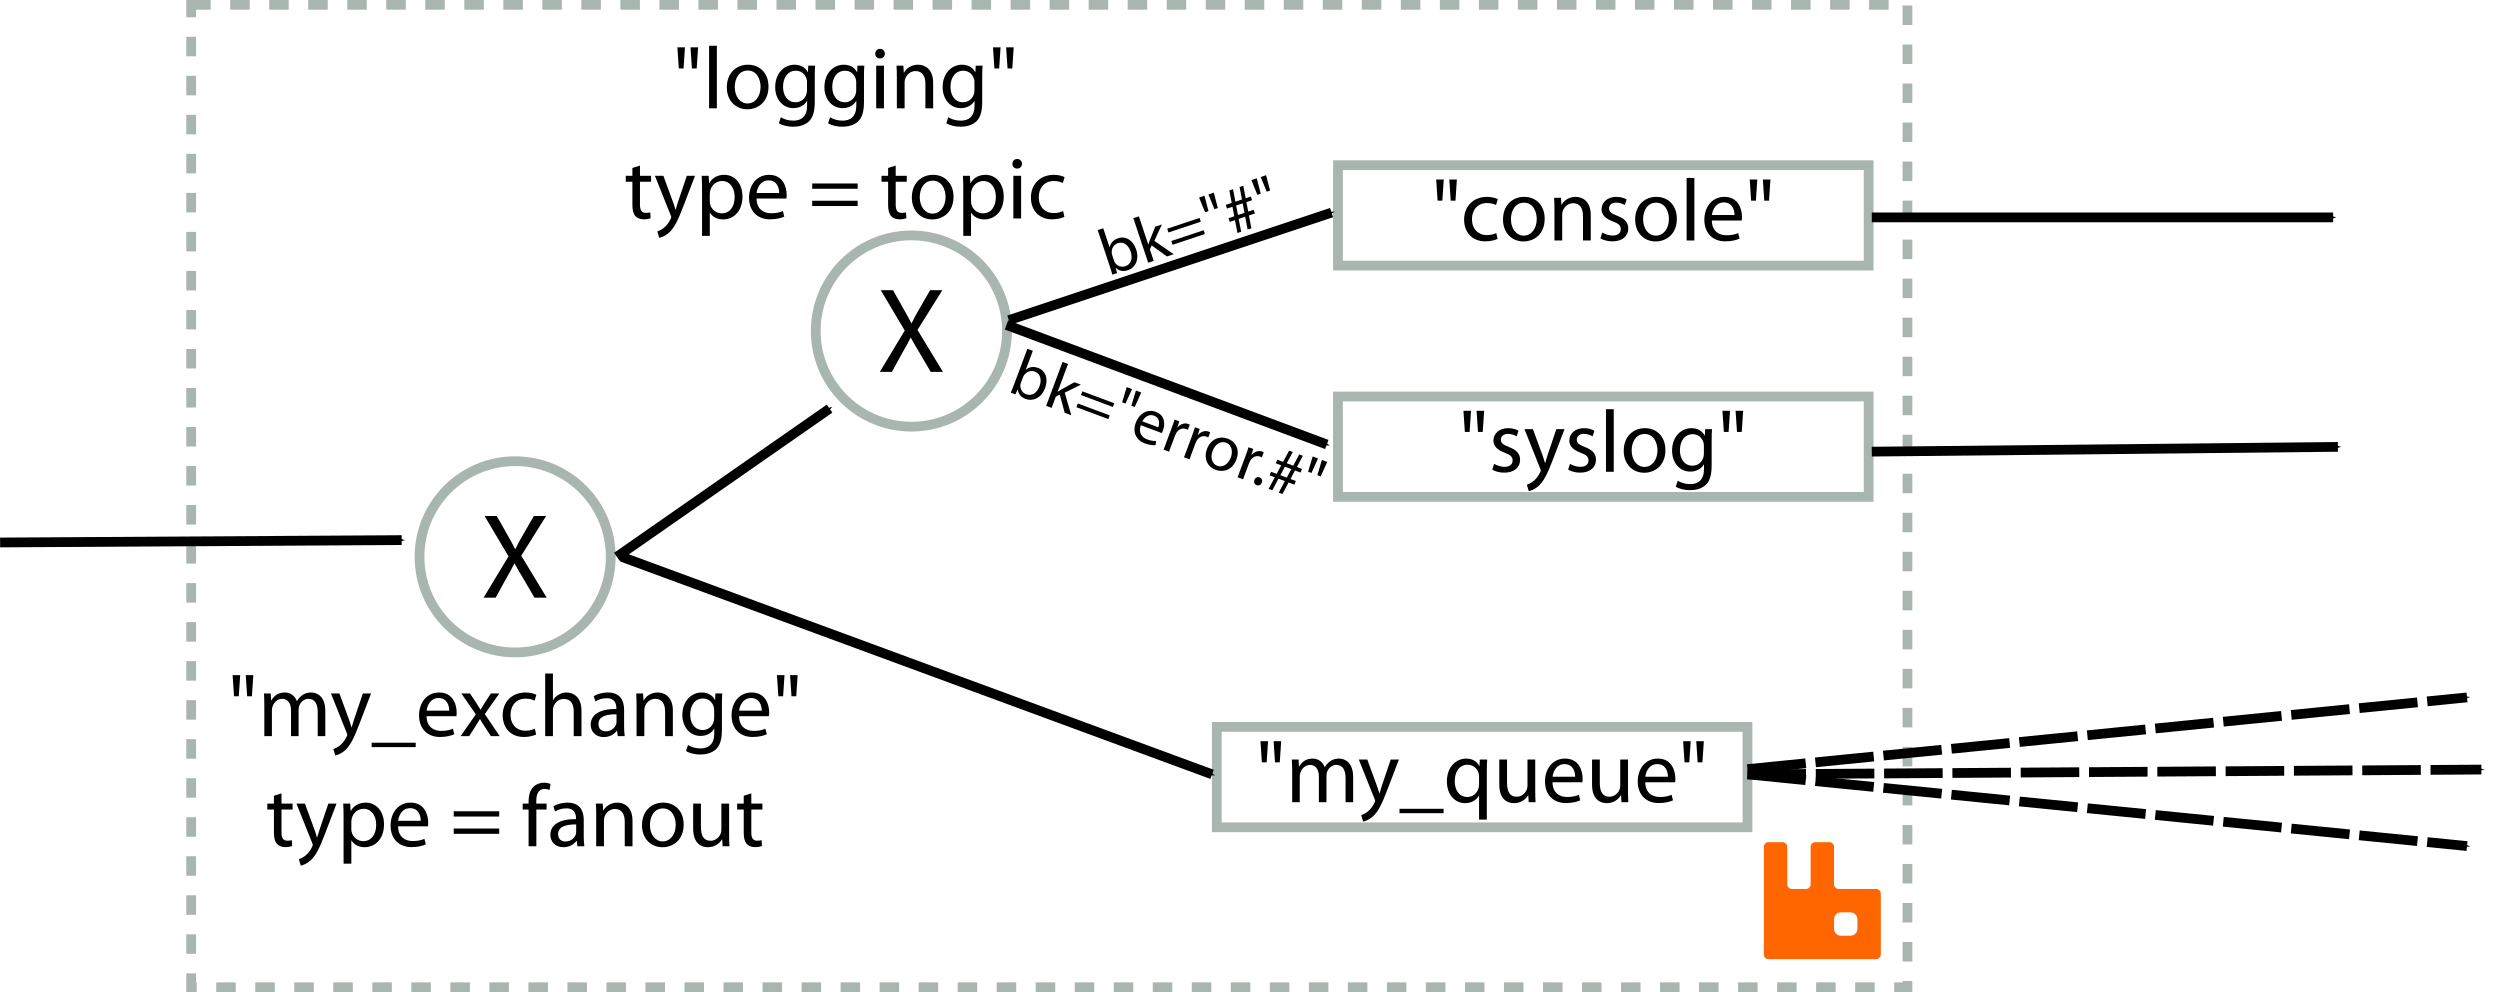 <svg xmlns="http://www.w3.org/2000/svg" xmlns:svg="http://www.w3.org/2000/svg" id="svg2" width="453.975" height="180.156" version="1.1"><defs id="defs4"><marker id="Arrow1Mend" orient="auto" refX="0" refY="0" style="overflow:visible"><path id="path3898" d="M 0,0 5,-5 -12.5,0 5,5 0,0 z" style="fill-rule:evenodd;stroke:#000;stroke-width:1pt;marker-start:none" transform="matrix(-0.4,0,0,-0.4,-4,0)"/></marker><clipPath id="clipPath2907" clipPathUnits="userSpaceOnUse"><rect style="fill:none;stroke:#000;stroke-width:.283;stroke-linecap:butt;stroke-miterlimit:4;stroke-opacity:1;stroke-dasharray:none" id="rect2909" width="52.089" height="53.825" x="-7.244" y="-46.216" transform="scale(1,-1)"/></clipPath><clipPath id="clipPath2913" clipPathUnits="userSpaceOnUse"><rect style="fill:none;stroke:#000;stroke-width:.283;stroke-linecap:butt;stroke-miterlimit:4;stroke-opacity:1;stroke-dasharray:none" id="rect2915" width="43.06" height="48.616" x="-2.383" y="-43.438" transform="scale(1,-1)"/></clipPath><clipPath id="clipPath4264" clipPathUnits="userSpaceOnUse"><rect style="fill:none;stroke:#a9b5af;stroke-width:1.417;stroke-linecap:butt;stroke-miterlimit:4;stroke-opacity:1;stroke-dasharray:2.835,2.835;stroke-dashoffset:0" id="rect4266" width="51.047" height="57.645" x="-10.023" y="-44.827" transform="scale(1,-1)"/></clipPath><marker id="Arrow1Mend-8" orient="auto" refX="0" refY="0" style="overflow:visible"><path id="path3898-0" d="M 0,0 5,-5 -12.5,0 5,5 0,0 z" style="fill-rule:evenodd;stroke:#000;stroke-width:1pt;marker-start:none" transform="matrix(-0.4,0,0,-0.4,-4,0)"/></marker></defs><g id="layer1" transform="translate(-56.844,-37.094)"><g id="g5661"><g id="g5359" transform="translate(-38,0)"><g id="g5327"><path style="fill:none;stroke:#a9b5af;stroke-width:1.772;stroke-linecap:butt;stroke-miterlimit:4;stroke-opacity:1;stroke-dashoffset:0" id="path3093" d="m 205.75,138.207 c 0,9.589 -7.774,17.363 -17.363,17.363 -9.589,0 -17.363,-7.774 -17.363,-17.363 0,-9.589 7.774,-17.363 17.363,-17.363 9.589,0 17.363,7.774 17.363,17.363 z"/><g style="font-size:22px;font-style:normal;font-weight:400;line-height:125%;letter-spacing:0;word-spacing:0;fill:#000;fill-opacity:1;stroke:none;font-family:Myriad Pro;-inkscape-font-specification:Myriad Pro" id="text3869"><path id="path5722" d="m 194.118,145.621 -4.62,-7.612 4.51,-7.216 -2.222,0 -2.002,3.476 c -0.55,0.946 -0.924,1.628 -1.342,2.508 l -0.066,0 c -0.396,-0.792 -0.814,-1.54 -1.364,-2.508 l -1.958,-3.476 -2.222,0 4.356,7.326 -4.532,7.502 2.2,0 1.782,-3.256 c 0.748,-1.298 1.188,-2.09 1.606,-2.948 l 0.044,0 c 0.462,0.858 0.924,1.672 1.694,2.926 l 1.914,3.278 2.222,0"/></g></g><g style="font-size:16px;font-style:normal;font-weight:400;text-align:center;line-height:125%;letter-spacing:0;word-spacing:0;text-anchor:middle;fill:#000;fill-opacity:1;stroke:none;font-family:Myriad Pro;-inkscape-font-specification:Myriad Pro" id="text3873"><path id="path5725" d="m 137.085,159.691 0.256,3.84 0.864,0 0.256,-3.84 -1.376,0 m 2.384,0 0.256,3.84 0.864,0 0.256,-3.84 -1.376,0"/><path id="path5727" d="m 142.843,170.763 1.376,0 0,-4.672 c 0,-0.24 0.032,-0.48 0.112,-0.688 0.224,-0.704 0.88,-1.408 1.744,-1.408 1.072,0 1.616,0.88 1.616,2.112 l 0,4.656 1.376,0 0,-4.8 c 0,-0.24 0.048,-0.496 0.112,-0.704 0.256,-0.672 0.864,-1.264 1.68,-1.264 1.12,0 1.68,0.88 1.68,2.384 l 0,4.384 1.376,0 0,-4.56 c 0,-2.688 -1.52,-3.36 -2.56,-3.36 -0.736,0 -1.232,0.192 -1.696,0.544 -0.32,0.24 -0.64,0.56 -0.88,1.008 l -0.032,0 c -0.336,-0.912 -1.136,-1.552 -2.176,-1.552 -1.296,0 -2.016,0.688 -2.448,1.424 l -0.048,0 -0.064,-1.248 -1.232,0 c 0.032,0.64 0.064,1.28 0.064,2.096 l 0,5.648"/><path id="path5729" d="m 154.944,163.019 2.848,7.136 c 0.08,0.176 0.112,0.288 0.112,0.368 0,0.08 -0.048,0.192 -0.112,0.336 -0.336,0.72 -0.8,1.264 -1.184,1.568 -0.416,0.352 -0.88,0.576 -1.232,0.688 l 0.352,1.168 c 0.352,-0.064 1.024,-0.304 1.728,-0.896 0.96,-0.848 1.648,-2.192 2.656,-4.848 l 2.112,-5.52 -1.488,0 -1.536,4.544 c -0.192,0.56 -0.352,1.152 -0.496,1.616 l -0.032,0 c -0.128,-0.464 -0.32,-1.072 -0.512,-1.584 l -1.68,-4.576 -1.536,0"/><path id="path5731" d="m 162.332,171.963 0,0.8 8,0 0,-0.8 -8,0"/><path id="path5733" d="m 177.724,167.147 c 0.032,-0.16 0.048,-0.368 0.048,-0.656 0,-1.424 -0.656,-3.648 -3.184,-3.648 -2.256,0 -3.648,1.84 -3.648,4.176 0,2.32 1.44,3.904 3.808,3.904 1.232,0 2.096,-0.272 2.592,-0.496 l -0.256,-1.008 c -0.512,0.224 -1.136,0.4 -2.144,0.4 -1.408,0 -2.608,-0.784 -2.64,-2.672 l 5.424,0 m -5.408,-1.008 c 0.112,-0.976 0.72,-2.288 2.16,-2.288 1.568,0 1.952,1.392 1.936,2.288 l -4.096,0"/><path id="path5735" d="m 178.619,163.019 2.624,3.792 -2.752,3.952 1.552,0 1.12,-1.744 c 0.288,-0.464 0.56,-0.88 0.816,-1.344 l 0.032,0 c 0.272,0.464 0.528,0.896 0.832,1.344 l 1.136,1.744 1.6,0 -2.704,-4 2.64,-3.744 -1.536,0 -1.072,1.648 c -0.272,0.416 -0.528,0.816 -0.784,1.28 l -0.048,0 c -0.256,-0.448 -0.496,-0.832 -0.784,-1.264 l -1.104,-1.664 -1.568,0"/><path id="path5737" d="m 191.967,169.419 c -0.4,0.176 -0.928,0.368 -1.728,0.368 -1.536,0 -2.688,-1.104 -2.688,-2.896 0,-1.6 0.96,-2.928 2.736,-2.928 0.768,0 1.296,0.192 1.632,0.368 l 0.32,-1.072 c -0.384,-0.208 -1.12,-0.416 -1.952,-0.416 -2.528,0 -4.16,1.744 -4.16,4.128 0,2.368 1.52,3.952 3.856,3.952 1.04,0 1.856,-0.272 2.224,-0.448 l -0.24,-1.056"/><path id="path5739" d="m 193.843,170.763 1.408,0 0,-4.672 c 0,-0.272 0.016,-0.48 0.096,-0.672 0.272,-0.768 0.976,-1.408 1.888,-1.408 1.328,0 1.792,1.04 1.792,2.288 l 0,4.464 1.408,0 0,-4.608 c 0,-2.672 -1.664,-3.312 -2.704,-3.312 -0.528,0 -1.024,0.144 -1.44,0.4 -0.432,0.224 -0.784,0.592 -1.008,0.992 l -0.032,0 0,-4.832 -1.408,0 0,11.36"/><path id="path5741" d="m 208.174,166.011 c 0,-1.552 -0.576,-3.168 -2.96,-3.168 -0.976,0 -1.92,0.272 -2.56,0.672 l 0.32,0.944 c 0.544,-0.368 1.296,-0.576 2.032,-0.576 1.584,-0.016 1.76,1.152 1.76,1.792 l 0,0.16 c -2.992,-0.016 -4.656,1.008 -4.656,2.88 0,1.12 0.8,2.224 2.368,2.224 1.104,0 1.952,-0.544 2.368,-1.152 l 0.048,0 0.128,0.976 1.264,0 c -0.08,-0.528 -0.112,-1.184 -0.112,-1.856 l 0,-2.896 m -1.376,2.144 c 0,0.144 -0.016,0.304 -0.064,0.448 -0.224,0.656 -0.88,1.296 -1.904,1.296 -0.704,0 -1.312,-0.416 -1.312,-1.344 0,-1.504 1.744,-1.776 3.28,-1.744 l 0,1.344"/><path id="path5743" d="m 210.437,170.763 1.408,0 0,-4.672 c 0,-0.224 0.032,-0.48 0.096,-0.656 0.256,-0.784 0.976,-1.44 1.888,-1.44 1.328,0 1.792,1.056 1.792,2.304 l 0,4.464 1.408,0 0,-4.624 c 0,-2.656 -1.664,-3.296 -2.736,-3.296 -1.28,0 -2.176,0.72 -2.56,1.44 l -0.032,0 -0.08,-1.264 -1.248,0 c 0.048,0.64 0.064,1.28 0.064,2.096 l 0,5.648"/><path id="path5745" d="m 225.936,165.131 c 0,-0.928 0.016,-1.568 0.064,-2.112 l -1.248,0 -0.048,1.168 -0.032,0 c -0.352,-0.656 -1.072,-1.344 -2.416,-1.344 -1.792,0 -3.504,1.472 -3.504,4.096 0,2.16 1.376,3.792 3.296,3.792 1.2,0 2.048,-0.576 2.464,-1.296 l 0.032,0 0,0.848 c 0,1.968 -1.056,2.72 -2.496,2.72 -0.96,0 -1.76,-0.288 -2.272,-0.624 l -0.352,1.088 c 0.624,0.416 1.648,0.64 2.576,0.64 0.976,0 2.064,-0.24 2.832,-0.928 0.736,-0.688 1.104,-1.76 1.104,-3.552 l 0,-4.496 m -1.408,2.32 c 0,0.256 -0.032,0.528 -0.112,0.752 -0.288,0.912 -1.072,1.456 -1.952,1.456 -1.504,0 -2.288,-1.28 -2.288,-2.784 0,-1.808 0.96,-2.944 2.304,-2.944 1.04,0 1.712,0.672 1.968,1.504 0.064,0.192 0.08,0.4 0.08,0.624 l 0,1.392"/><path id="path5747" d="m 234.474,167.147 c 0.032,-0.16 0.048,-0.368 0.048,-0.656 0,-1.424 -0.656,-3.648 -3.184,-3.648 -2.256,0 -3.648,1.84 -3.648,4.176 0,2.32 1.44,3.904 3.808,3.904 1.232,0 2.096,-0.272 2.592,-0.496 l -0.256,-1.008 c -0.512,0.224 -1.136,0.4 -2.144,0.4 -1.408,0 -2.608,-0.784 -2.64,-2.672 l 5.424,0 m -5.408,-1.008 c 0.112,-0.976 0.72,-2.288 2.16,-2.288 1.568,0 1.952,1.392 1.936,2.288 l -4.096,0"/><path id="path5749" d="m 235.929,159.691 0.256,3.84 0.864,0 0.256,-3.84 -1.376,0 m 2.384,0 0.256,3.84 0.864,0 0.256,-3.84 -1.376,0"/><path id="path5751" d="m 144.585,181.595 0,1.424 -1.2,0 0,1.072 1.2,0 0,4.208 c 0,0.912 0.16,1.6 0.544,2.032 0.336,0.368 0.864,0.592 1.52,0.592 0.544,0 0.976,-0.096 1.248,-0.192 l -0.064,-1.072 c -0.208,0.064 -0.432,0.096 -0.816,0.096 -0.784,0 -1.056,-0.544 -1.056,-1.504 l 0,-4.16 2.016,0 0,-1.072 -2.016,0 0,-1.856 -1.376,0.432"/><path id="path5753" d="m 148.679,183.019 2.848,7.136 c 0.08,0.176 0.112,0.288 0.112,0.368 0,0.08 -0.048,0.192 -0.112,0.336 -0.336,0.72 -0.8,1.264 -1.184,1.568 -0.416,0.352 -0.88,0.576 -1.232,0.688 l 0.352,1.168 c 0.352,-0.064 1.024,-0.304 1.728,-0.896 0.96,-0.848 1.648,-2.192 2.656,-4.848 l 2.112,-5.52 -1.488,0 -1.536,4.544 c -0.192,0.56 -0.352,1.152 -0.496,1.616 l -0.032,0 c -0.128,-0.464 -0.32,-1.072 -0.512,-1.584 l -1.68,-4.576 -1.536,0"/><path id="path5755" d="m 157.234,193.931 1.408,0 0,-4.208 0.032,0 c 0.464,0.768 1.344,1.216 2.384,1.216 1.808,0 3.52,-1.376 3.52,-4.16 0,-2.352 -1.408,-3.936 -3.296,-3.936 -1.248,0 -2.176,0.544 -2.736,1.504 l -0.032,0 -0.08,-1.328 -1.264,0 c 0.048,0.736 0.064,1.536 0.064,2.528 l 0,8.384 m 1.408,-7.664 c 0,-0.176 0.048,-0.384 0.08,-0.56 0.272,-1.072 1.184,-1.744 2.144,-1.744 1.488,0 2.288,1.328 2.288,2.88 0,1.776 -0.864,2.992 -2.352,2.992 -0.992,0 -1.856,-0.672 -2.096,-1.648 -0.048,-0.176 -0.064,-0.384 -0.064,-0.576 l 0,-1.344"/><path id="path5757" d="m 172.552,187.147 c 0.032,-0.16 0.048,-0.368 0.048,-0.656 0,-1.424 -0.656,-3.648 -3.184,-3.648 -2.256,0 -3.648,1.84 -3.648,4.176 0,2.32 1.44,3.904 3.808,3.904 1.232,0 2.096,-0.272 2.592,-0.496 l -0.256,-1.008 c -0.512,0.224 -1.136,0.4 -2.144,0.4 -1.408,0 -2.608,-0.784 -2.64,-2.672 l 5.424,0 m -5.408,-1.008 c 0.112,-0.976 0.72,-2.288 2.16,-2.288 1.568,0 1.952,1.392 1.936,2.288 l -4.096,0"/><path id="path5759" d="m 185.493,185.371 0,-0.96 -8.256,0 0,0.96 8.256,0 m 0,3.136 0,-0.96 -8.256,0 0,0.96 8.256,0"/><path id="path5761" d="m 192.239,190.763 0,-6.672 1.856,0 0,-1.072 -1.872,0 0,-0.416 c 0,-1.184 0.32,-2.24 1.504,-2.24 0.416,0 0.688,0.08 0.912,0.176 l 0.176,-1.088 c -0.272,-0.112 -0.688,-0.224 -1.2,-0.224 -0.64,0 -1.344,0.208 -1.872,0.72 -0.656,0.624 -0.912,1.616 -0.912,2.704 l 0,0.368 -1.072,0 0,1.072 1.072,0 0,6.672 1.408,0"/><path id="path5763" d="m 200.846,186.011 c 0,-1.552 -0.576,-3.168 -2.96,-3.168 -0.976,0 -1.92,0.272 -2.56,0.672 l 0.32,0.944 c 0.544,-0.368 1.296,-0.576 2.032,-0.576 1.584,-0.016 1.76,1.152 1.76,1.792 l 0,0.16 c -2.992,-0.016 -4.656,1.008 -4.656,2.88 0,1.12 0.8,2.224 2.368,2.224 1.104,0 1.952,-0.544 2.368,-1.152 l 0.048,0 0.128,0.976 1.264,0 c -0.08,-0.528 -0.112,-1.184 -0.112,-1.856 l 0,-2.896 m -1.376,2.144 c 0,0.144 -0.016,0.304 -0.064,0.448 -0.224,0.656 -0.88,1.296 -1.904,1.296 -0.704,0 -1.312,-0.416 -1.312,-1.344 0,-1.504 1.744,-1.776 3.28,-1.744 l 0,1.344"/><path id="path5765" d="m 203.109,190.763 1.408,0 0,-4.672 c 0,-0.224 0.032,-0.48 0.096,-0.656 0.256,-0.784 0.976,-1.44 1.888,-1.44 1.328,0 1.792,1.056 1.792,2.304 l 0,4.464 1.408,0 0,-4.624 c 0,-2.656 -1.664,-3.296 -2.736,-3.296 -1.28,0 -2.176,0.72 -2.56,1.44 l -0.032,0 -0.08,-1.264 -1.248,0 c 0.048,0.64 0.064,1.28 0.064,2.096 l 0,5.648"/><path id="path5767" d="m 215.152,190.939 c 1.84,0 3.84,-1.248 3.84,-4.128 0,-2.352 -1.504,-3.968 -3.728,-3.968 -2.128,0 -3.84,1.52 -3.84,4.112 0,2.448 1.632,3.984 3.712,3.984 l 0.016,0 m 0.032,-1.056 c -1.36,0 -2.32,-1.28 -2.32,-2.976 0,-1.472 0.72,-3.008 2.368,-3.008 1.664,0 2.32,1.648 2.32,2.96 0,1.76 -1.008,3.024 -2.352,3.024 l -0.016,0"/><path id="path5769" d="m 227.245,183.019 -1.408,0 0,4.736 c 0,0.272 -0.048,0.528 -0.128,0.72 -0.256,0.64 -0.912,1.296 -1.856,1.296 -1.264,0 -1.728,-1.008 -1.728,-2.48 l 0,-4.272 -1.408,0 0,4.528 c 0,2.704 1.456,3.392 2.672,3.392 1.376,0 2.208,-0.816 2.56,-1.44 l 0.032,0 0.08,1.264 1.248,0 c -0.048,-0.608 -0.064,-1.312 -0.064,-2.128 l 0,-5.616"/><path id="path5771" d="m 229.898,181.595 0,1.424 -1.2,0 0,1.072 1.2,0 0,4.208 c 0,0.912 0.16,1.6 0.544,2.032 0.336,0.368 0.864,0.592 1.52,0.592 0.544,0 0.976,-0.096 1.248,-0.192 l -0.064,-1.072 c -0.208,0.064 -0.432,0.096 -0.816,0.096 -0.784,0 -1.056,-0.544 -1.056,-1.504 l 0,-4.16 2.016,0 0,-1.072 -2.016,0 0,-1.856 -1.376,0.432"/></g></g><g id="g5030"><path style="fill:none;stroke:#a9b5af;stroke-width:1.772;stroke-linecap:butt;stroke-miterlimit:4;stroke-opacity:1;stroke-dashoffset:0" id="rect3906" d="m 277.806,169.092 96.364,0 0,18.231 -96.364,0 z"/><g style="font-size:16px;font-style:normal;font-weight:400;line-height:125%;letter-spacing:0;word-spacing:0;fill:#000;fill-opacity:1;stroke:none;font-family:Myriad Pro;-inkscape-font-specification:Myriad Pro" id="text3914"><path id="path5775" d="m 285.733,171.691 0.256,3.84 0.864,0 0.256,-3.84 -1.376,0 m 2.384,0 0.256,3.84 0.864,0 0.256,-3.84 -1.376,0"/><path id="path5777" d="m 291.491,182.763 1.376,0 0,-4.672 c 0,-0.24 0.032,-0.48 0.112,-0.688 0.224,-0.704 0.88,-1.408 1.744,-1.408 1.072,0 1.616,0.88 1.616,2.112 l 0,4.656 1.376,0 0,-4.8 c 0,-0.24 0.048,-0.496 0.112,-0.704 0.256,-0.672 0.864,-1.264 1.68,-1.264 1.12,0 1.68,0.88 1.68,2.384 l 0,4.384 1.376,0 0,-4.56 c 0,-2.688 -1.52,-3.36 -2.56,-3.36 -0.736,0 -1.232,0.192 -1.696,0.544 -0.32,0.24 -0.64,0.56 -0.88,1.008 l -0.032,0 c -0.336,-0.912 -1.136,-1.552 -2.176,-1.552 -1.296,0 -2.016,0.688 -2.448,1.424 l -0.048,0 -0.064,-1.248 -1.232,0 c 0.032,0.64 0.064,1.28 0.064,2.096 l 0,5.648"/><path id="path5779" d="m 303.592,175.019 2.848,7.136 c 0.08,0.176 0.112,0.288 0.112,0.368 0,0.08 -0.048,0.192 -0.112,0.336 -0.336,0.72 -0.8,1.264 -1.184,1.568 -0.416,0.352 -0.88,0.576 -1.232,0.688 l 0.352,1.168 c 0.352,-0.064 1.024,-0.304 1.728,-0.896 0.96,-0.848 1.648,-2.192 2.656,-4.848 l 2.112,-5.52 -1.488,0 -1.536,4.544 c -0.192,0.56 -0.352,1.152 -0.496,1.616 l -0.032,0 c -0.128,-0.464 -0.32,-1.072 -0.512,-1.584 l -1.68,-4.576 -1.536,0"/><path id="path5781" d="m 310.979,183.963 0,0.8 8,0 0,-0.8 -8,0"/><path id="path5783" d="m 325.427,185.931 1.408,0 0,-8.784 c 0,-0.8 0.016,-1.488 0.064,-2.128 l -1.344,0 -0.048,1.168 -0.032,0 c -0.384,-0.752 -1.184,-1.344 -2.384,-1.344 -1.632,0 -3.504,1.28 -3.504,4.176 0,2.368 1.472,3.92 3.28,3.92 1.248,0 2.112,-0.608 2.528,-1.36 l 0.032,0 0,4.352 m 0,-6.32 c 0,0.208 -0.048,0.48 -0.112,0.672 -0.32,0.976 -1.104,1.536 -2.016,1.536 -1.552,0 -2.288,-1.328 -2.288,-2.88 0,-1.744 0.88,-2.976 2.336,-2.976 1.056,0 1.792,0.736 2.016,1.6 0.048,0.176 0.064,0.384 0.064,0.592 l 0,1.456"/><path id="path5785" d="m 335.627,175.019 -1.408,0 0,4.736 c 0,0.272 -0.048,0.528 -0.128,0.72 -0.256,0.64 -0.912,1.296 -1.856,1.296 -1.264,0 -1.728,-1.008 -1.728,-2.48 l 0,-4.272 -1.408,0 0,4.528 c 0,2.704 1.456,3.392 2.672,3.392 1.376,0 2.208,-0.816 2.56,-1.44 l 0.032,0 0.08,1.264 1.248,0 c -0.048,-0.608 -0.064,-1.312 -0.064,-2.128 l 0,-5.616"/><path id="path5787" d="m 344.184,179.147 c 0.032,-0.16 0.048,-0.368 0.048,-0.656 0,-1.424 -0.656,-3.648 -3.184,-3.648 -2.256,0 -3.648,1.84 -3.648,4.176 0,2.32 1.44,3.904 3.808,3.904 1.232,0 2.096,-0.272 2.592,-0.496 l -0.256,-1.008 c -0.512,0.224 -1.136,0.4 -2.144,0.4 -1.408,0 -2.608,-0.784 -2.64,-2.672 l 5.424,0 m -5.408,-1.008 c 0.112,-0.976 0.72,-2.288 2.16,-2.288 1.568,0 1.952,1.392 1.936,2.288 l -4.096,0"/><path id="path5789" d="m 352.471,175.019 -1.408,0 0,4.736 c 0,0.272 -0.048,0.528 -0.128,0.72 -0.256,0.64 -0.912,1.296 -1.856,1.296 -1.264,0 -1.728,-1.008 -1.728,-2.48 l 0,-4.272 -1.408,0 0,4.528 c 0,2.704 1.456,3.392 2.672,3.392 1.376,0 2.208,-0.816 2.56,-1.44 l 0.032,0 0.08,1.264 1.248,0 c -0.048,-0.608 -0.064,-1.312 -0.064,-2.128 l 0,-5.616"/><path id="path5791" d="m 361.028,179.147 c 0.032,-0.16 0.048,-0.368 0.048,-0.656 0,-1.424 -0.656,-3.648 -3.184,-3.648 -2.256,0 -3.648,1.84 -3.648,4.176 0,2.32 1.44,3.904 3.808,3.904 1.232,0 2.096,-0.272 2.592,-0.496 l -0.256,-1.008 c -0.512,0.224 -1.136,0.4 -2.144,0.4 -1.408,0 -2.608,-0.784 -2.64,-2.672 l 5.424,0 m -5.408,-1.008 c 0.112,-0.976 0.72,-2.288 2.16,-2.288 1.568,0 1.952,1.392 1.936,2.288 l -4.096,0"/><path id="path5793" d="m 362.483,171.691 0.256,3.84 0.864,0 0.256,-3.84 -1.376,0 m 2.384,0 0.256,3.84 0.864,0 0.256,-3.84 -1.376,0"/></g></g><path id="path3958" d="M 169.722,138.207 276.938,177.708" style="fill:none;stroke:#000;stroke-width:1.772;stroke-linecap:butt;stroke-linejoin:miter;stroke-miterlimit:4;stroke-opacity:1;stroke-dasharray:none;marker-end:url(#Arrow1Mend)"/><path style="fill:none;stroke:#a9b5af;stroke-width:1.772;stroke-linecap:butt;stroke-miterlimit:4;stroke-opacity:1;stroke-dasharray:3.543,3.543;stroke-dashoffset:0" id="rect4161" d="m 91.557,37.968 311.663,0 0,178.403 -311.663,0 z"/><g id="g4223" clip-path="url(#clipPath4264)" transform="matrix(0.531,0,0,-0.531,377.141,211.602)"><g id="g4225" transform="scale(0.1,0.1)"><path d="m 2268.52,410.359 c -18.72,0 -35.16,-3.007 -49.26,-9.031 -13.79,-5.969 -25.94,-14.18 -36.25,-24.488 -10.12,-10.078 -18.71,-21.871 -25.51,-35.512 -6.6,-13.387 -11.6,-27.769 -15.51,-42.957 -3.98,-15.199 -6.79,-30.859 -8.47,-46.762 -1.53,-16.019 -2.27,-31.25 -2.27,-46.25 0,-15 0.82,-30.468 2.5,-46.25 1.72,-15.629 4.34,-30.629 8.24,-45.507 4.03,-14.614 9.57,-28.563 16.25,-41.762 6.72,-12.891 15.16,-24.301 25.28,-33.98 10.27,-9.809 22.34,-17.309 36.25,-23.008 l 2.73,-1.024 2.5,-0.969 3.01,-0.738 2.73,-1.02 2.78,-0.742 2.96,-0.738 3.01,-0.512 3.01,-0.508 3.01,-0.512 3.24,-0.512 3.01,-0.457 3.24,-0.281 3.24,-0.23 3.24,0 3.52,-0.281 166.76,0 0,33.012 -86.76,-5.969 -1.25,1.25 c 5.51,1.48 10.51,4.488 15,8.98 4.69,4.688 8.95,10.16 12.73,16.758 3.72,6.601 7.04,13.789 10,21.48 3.01,7.699 5.43,15.281 7.5,22.781 2.23,7.688 4.22,14.801 5.51,21.481 1.53,6.796 2.54,12.578 3.24,17.269 1.92,10.391 3.21,20.93 4.03,31.25 0.9,10.5 1.48,21.129 1.48,31.75 0,14.891 -0.74,30.039 -2.22,45.75 -1.53,15.891 -4.22,31.481 -8.01,46.481 -3.71,15.187 -8.91,29.41 -15.51,43.007 -6.29,13.403 -14.65,25.391 -24.77,35.512 -9.88,10.27 -21.83,18.43 -35.74,24.25 -13.9,5.981 -29.88,8.988 -48.47,8.988 z m -2.04,-33.007 c 14.42,0 27.04,-2.93 37.5,-8.75 10.71,-5.704 19.61,-13.243 27,-22.731 7.3,-9.422 13,-20.359 17.5,-32.781 4.53,-12.192 8.12,-24.649 10.5,-37.731 2.43,-13.211 3.95,-26.371 4.77,-39.257 l 0.23,-2.274 0,-2.5 0.28,-2.219 0.23,-2.5 0,-4.488 0.24,-2.269 0,-2.274 0.27,-4.488 0,-4.262 0.23,-4.207 0,-4.031 c 0,-11.289 -0.54,-23.078 -1.25,-35.512 -0.78,-12.18 -2.34,-24.488 -4.72,-36.476 -2.5,-11.801 -5.78,-23.09 -10.28,-33.981 -4.29,-10.902 -10.19,-20.242 -17.5,-28.52 -7.38,-8.012 -16.28,-14.613 -26.99,-19.492 -10.39,-4.809 -23.2,-7.27 -38.01,-7.27 -14.29,0 -26.68,2.461 -36.99,7.738 -10.31,5.312 -18.94,12.461 -26.25,21.25 -7.19,8.82 -13.01,18.75 -17.5,30.273 -4.22,11.597 -7.65,23.707 -10.27,35.976 -2.5,12.422 -4.34,24.883 -5.24,37.262 -0.78,12.5 -1.25,24.101 -1.25,35 0,10.898 0.47,22.66 1.25,35.238 0.9,12.5 2.54,25.152 4.77,37.774 2.5,12.687 5.94,24.878 10.23,36.476 4.5,11.801 10.16,22.152 17.27,31.25 7.3,8.91 16.21,16.102 26.48,21.531 10.51,5.391 23.01,8.243 37.5,8.243 z" style="fill:#a9b5af;fill-opacity:1;fill-rule:nonzero;stroke:none" id="path4227"/><path d="m 2049.77,372 -117,-365.59 -36.29,0 L 1778.98,372 l -1.21,0 0,-365.59 -31.79,0 0,397.379 57.11,0 111.09,-347.891 1.21,0 111.29,347.891 55.7,0 0,-397.379 -31.48,0 0,365.59 -1.13,0 z" style="fill:#a9b5af;fill-opacity:1;fill-rule:nonzero;stroke:none" id="path4229"/><path d="m 1203.01,403.828 0,-285.226 c 0,-15.391 1.6,-30.352 5,-44.774 3.4,-14.289 8.75,-26.867 16.25,-37.957 7.69,-10.832 17.65,-19.5 29.72,-26.02 12.23,-6.602 27.11,-9.773 44.54,-9.773 13.39,0 25.23,1.723 35.74,5.512 10.51,3.711 19.53,9.031 27.22,15.512 7.93,6.797 14.61,14.449 20,23.238 5.51,8.988 9.89,18.711 13.29,29.031 3.47,10.457 6.09,21.32 7.5,32.731 l 0.74,4.488 0.23,4.262 0.51,4.257 0.23,4.262 0.28,4.207 0.23,4.543 0,8.469 c 0,9.922 -0.58,20.39 -1.99,31.531 -1.09,11.168 -3.01,22.301 -6.02,32.957 -2.89,10.82 -6.6,21.063 -11.48,30.793 -4.69,9.879 -10.66,18.75 -17.77,26.25 -7,7.688 -15.12,13.59 -24.73,17.957 -9.49,4.543 -20.62,6.762 -33.01,6.762 -19.1,0 -35.19,-5.078 -48.51,-15.512 -13.28,-10.269 -22.7,-24.367 -27.97,-42.457 l -1.02,0 0,175 -28.98,0 0,-0.043 z M 1306.25,259.34 c 8.59,0 16.13,-2.149 22.73,-6.25 6.53,-3.981 12.07,-9.262 16.76,-15.738 4.92,-6.602 8.75,-14.102 11.76,-22.5 3.2,-8.524 5.82,-17.114 7.5,-26.024 1.91,-8.59 3.2,-16.988 3.98,-25.457 l 0,-3.012 0.28,-1.488 0.23,-1.519 0,-4.262 0.28,-1.481 0,-2.738 0.23,-1.25 0,-6.519 c 0,-7.704 -0.59,-15.903 -1.48,-24.493 -0.71,-8.519 -1.92,-16.757 -4.03,-25.238 -2.11,-8.199 -4.88,-16.172 -8.47,-23.75 -3.52,-7.731 -7.97,-14.762 -13.29,-20.781 -5.19,-5.781 -11.44,-10.391 -18.75,-13.98 -7.26,-3.32 -15.86,-5 -25.46,-5 -9.3,0 -17.62,1.68 -24.5,5 -6.83,3.402 -12.61,7.891 -17.5,13.512 -4.61,5.707 -8.55,11.957 -11.75,19.219 -3.01,7.5 -5.36,15.43 -7.27,23.52 -1.6,8.012 -2.81,16.129 -3.48,24.262 -0.62,8.199 -1.01,15.93 -1.01,23.238 0,7.11 0.51,15.192 1.48,23.981 1.02,8.832 2.81,17.66 5,26.762 2.5,9.097 5.47,18.046 9.26,26.757 3.71,8.59 8.24,16.129 13.75,22.731 5.39,6.719 11.91,12.07 19.02,16.25 7.27,4.101 15.55,6.25 24.73,6.25 z" style="fill:#f60;fill-opacity:1;fill-rule:nonzero;stroke:none" id="path4231"/><path d="m 468.012,403.828 0,-397.5 34.488,0 0,179.774 47.73,0 c 15.239,0 27.661,-1.911 37.04,-6.024 9.57,-3.976 17.109,-9.719 22.73,-17.219 5.82,-7.5 10.309,-16.531 13.52,-27.031 3.359,-10.469 6.441,-22.269 9.25,-35.469 l 20.242,-94.031 34.488,0 L 665,113.602 c -2.27,11.476 -4.57,21.839 -7.23,31.25 -2.418,9.488 -6.008,17.929 -10.5,25.226 -4.5,7.5 -10.551,13.832 -18.25,19.031 -7.692,5.27 -17.692,9.493 -30.27,12.5 l 0,0.969 c 4.141,1.024 8.09,2.113 11.988,3.012 3.992,1.211 8.133,2.539 12.274,4.262 9.918,3.91 18.316,8.937 25.269,15.226 7.11,6.332 13.008,13.363 17.5,21.25 4.489,7.934 7.66,16.371 9.731,25.75 2.258,9.332 3.238,19.531 3.238,30 0,19.531 -3.281,35.621 -10.23,48.512 -6.961,13.199 -16.372,23.711 -28.008,31.488 -11.602,7.934 -25.121,13.391 -40.512,16.524 -15.352,3.398 -31.41,5.226 -48.48,5.226 l -83.508,0 z m 34.488,-31.707 45.512,0 c 12.027,0 23.828,-0.832 35.226,-2.5 11.641,-1.723 22.032,-5.281 31.024,-10.281 9.019,-5.078 16.047,-12.031 21.476,-21.25 l 1.024,-1.988 0.968,-1.762 1.02,-1.762 0.738,-1.988 0.742,-1.988 0.79,-1.993 0.46,-2.269 0.79,-2.219 0.46,-2.269 0.282,-2.274 0.508,-2.5 0.23,-2.5 0.23,-2.5 0.282,-2.726 0,-5.231 c 0,-16.531 -3.133,-30.359 -9.492,-41.25 -6.18,-10.633 -14.461,-19.109 -24.77,-25.512 -10.309,-6.289 -22.191,-10.82 -35.512,-13.519 -13.316,-2.578 -26.867,-3.981 -40.738,-3.981 l -31.25,0 0,154.262 z" style="fill:#f60;fill-opacity:1;fill-rule:nonzero;stroke:none" id="path4233"/><path d="m 823.012,286.84 c -11.102,0 -22.231,-1.442 -33.524,-4.262 -11.25,-2.566 -21.25,-6.789 -30.226,-12.5 -8.992,-5.656 -16.453,-13.277 -22.274,-22.5 -5.617,-8.976 -8.508,-19.719 -8.508,-32.726 l 35.27,0 c 3.199,16.089 9.301,27.539 18.52,34.257 9.179,6.789 21.992,10.231 38.468,10.231 10.711,0 19.653,-1.399 26.762,-3.981 7.109,-2.621 12.93,-6.289 17.27,-11.019 4.492,-4.488 7.73,-9.84 9.718,-16.25 2.313,-6.168 3.793,-12.93 4.492,-20.231 1.02,-7.23 1.489,-14.73 1.25,-22.5 l 0,-24.031 c -10,-0.066 -20.89,-0.539 -32.5,-1.25 -11.359,-0.777 -22.89,-2.258 -34.492,-4.488 -11.398,-2.11 -22.648,-5.078 -33.468,-8.981 -10.75,-3.828 -20.239,-8.91 -28.52,-15.507 -8.238,-6.411 -14.922,-14.411 -20,-24.024 -4.879,-9.379 -7.27,-20.547 -7.27,-33.707 0,-10.711 1.532,-20.512 4.54,-29.543 3.199,-8.976 7.652,-16.75 13.468,-23.238 5.981,-6.398 13.403,-11.48 21.992,-15 8.829,-3.789 18.68,-5.512 29.77,-5.512 17.969,0 34.219,3.832 48.52,11.531 14.371,7.691 26.64,18.789 36.71,33.469 l 1.25,0 0,-38.75 28.52,0 0,187.274 c 0,15.187 -1.172,28.668 -3.75,40.269 -2.621,11.68 -7.422,21.328 -14.02,29.219 -6.289,7.808 -15,13.871 -25.98,17.781 -11.09,3.899 -25.199,5.969 -41.988,5.969 z m 24.718,-153.012 32.5,0 c 0,-10.969 -0.699,-21.637 -1.992,-31.707 -1.289,-9.93 -4.957,-19.769 -10.738,-29.262 -3.398,-5.82 -7.66,-11.059 -12.73,-15.738 -4.809,-4.731 -10.282,-8.723 -16.25,-12 -6.02,-3.512 -12.231,-6.211 -19.032,-8 -6.476,-1.723 -13.238,-2.5 -20,-2.5 -5.468,0 -10.66,0.777 -15.738,2.5 -4.84,1.789 -9.262,4.367 -13.012,7.5 -3.75,3.199 -6.758,7.301 -8.976,11.988 -2.071,4.68 -3.012,9.652 -3.012,15.23 0,12.23 2.969,22.461 8.98,30.281 6.02,8.078 13.52,14.289 22.5,18.981 9.18,4.609 19.219,8.117 30,10 l 2,0.269 2.032,0.238 1.988,0.512 1.988,0 1.992,0.5 2,0 2.032,0.238 1.988,0.231 1.988,0.281 1.762,0 1.988,0.231 3.75,0 1.992,0.269 0,-0.043 z" style="fill:#f60;fill-opacity:1;fill-rule:nonzero;stroke:none" id="path4235"/><path d="m 956.48,403.828 0,-285.226 c 0,-15.391 1.61,-30.352 5,-44.774 3.399,-14.289 9.032,-26.867 16.532,-37.957 7.687,-10.832 17.539,-19.5 29.718,-26.02 12.23,-6.602 26.88,-9.773 44.26,-9.773 13.4,0 25.39,1.723 36.02,5.512 10.51,3.711 19.53,9.031 27.22,15.512 7.82,6.797 14.38,14.449 19.77,23.238 5.39,8.988 9.96,18.711 13.24,29.031 3.6,10.457 6.25,21.32 7.78,32.731 l 0.46,4.488 0.51,4.262 0.28,4.257 0.23,4.262 0.23,4.207 0.28,4.543 0,4.207 0.23,4.262 c 0,9.922 -0.7,20.39 -1.99,31.531 -1.09,11.168 -3.24,22.301 -6.25,32.957 -2.81,10.82 -6.6,21.063 -11.52,30.793 -4.69,9.879 -10.63,18.75 -17.74,26.25 -6.99,7.688 -15.15,13.59 -24.76,17.957 -9.5,4.543 -20.59,6.762 -32.97,6.762 -19.1,0 -35.12,-5.078 -48.52,-15.512 -13.28,-10.269 -22.689,-24.367 -28.01,-42.457 l -0.968,0 0,175 -29.032,0 0,-0.043 z M 1059.77,259.34 c 8.67,0 16.13,-2.149 22.73,-6.25 6.6,-3.981 12.3,-9.262 16.99,-15.738 4.92,-6.602 8.75,-14.102 11.76,-22.5 3.2,-8.524 5.55,-17.114 7.27,-26.024 1.87,-8.59 3.2,-16.988 3.98,-25.457 l 0,-1.531 0.23,-1.481 0,-1.488 0.28,-1.519 0,-3.012 0.23,-1.25 0,-1.481 0.28,-1.488 0,-9.019 c 0,-7.704 -0.36,-15.903 -1.25,-24.493 -0.82,-8.519 -2.27,-16.757 -4.26,-25.238 -2.11,-8.199 -4.92,-16.172 -8.52,-23.75 -3.59,-7.731 -7.93,-14.762 -13.24,-20.781 -5.31,-5.781 -11.45,-10.391 -18.75,-13.98 -7.3,-3.32 -15.9,-5 -25.51,-5 -9.29,0 -17.34,1.68 -24.26,5 -6.79,3.402 -12.57,7.891 -17.46,13.512 -4.61,5.707 -8.55,11.957 -11.75,19.219 -3.008,7.5 -5.629,15.43 -7.5,23.52 -1.719,8.012 -2.821,16.129 -3.52,24.262 -0.59,8.199 -0.98,15.93 -0.98,23.238 0,7.11 0.589,15.192 1.492,23.981 1.09,8.832 2.687,17.66 5,26.762 2.379,9.097 5.539,18.046 9.258,26.757 3.78,8.59 8.35,16.129 13.75,22.731 5.5,6.719 11.87,12.07 18.98,16.25 7.3,4.101 15.66,6.25 24.77,6.25 z" style="fill:#f60;fill-opacity:1;fill-rule:nonzero;stroke:none" id="path4237"/><path d="m 1481.8,280.59 0,-274.18 -28.71,0 0,274.18 28.71,0 z" style="fill:#f60;fill-opacity:1;fill-rule:nonzero;stroke:none" id="path4239"/><path d="m 1488.91,403.789 0,-46.668 -42.5,0 0,46.668 42.5,0 z" style="fill:#f60;fill-opacity:1;fill-rule:nonzero;stroke:none" id="path4241"/><path d="m 1682.5,2.512 -3.83,-0.633 -3.67,-0.469 -3.59,-0.512 -3.71,-0.309 -3.72,-0.27 -3.59,-0.242 -3.59,-0.066 -3.6,0 c -24.41,0 -42.5,5.188 -54.61,15.699 -11.99,10.508 -17.89,27.688 -17.89,51.801 l 0,185.578 -43.9,0 0,27.5 43.9,0 0,63.32 28.6,19.102 0,-82.422 73.2,0 0,-27.5 -73.2,0 0,-176.399 c 0,-7.902 0.78,-14.77 2.3,-20.793 1.49,-6.008 3.87,-11.09 7.27,-15.5 3.63,-4.109 8.2,-7.309 14.1,-9.5 5.82,-2.109 12.93,-3.078 21.33,-3.078 6.09,0 10.78,0.27 14.37,1.09 3.71,0.898 8.32,2.309 13.83,3.91 l 0,-30.309 z" style="fill:#f60;fill-opacity:1;fill-rule:nonzero;stroke:none" id="path4243"/><path d="M 16.02,406.328 C 7.148,406.328 0,399.262 0,390.359 L 0,22.352 C 0,13.441 7.148,6.328 16.02,6.328 l 367.961,0 c 8.872,0 16.02,7.113 16.02,16.023 l 0,208.007 c 0,8.903 -7.148,15.969 -16.02,15.969 l -127.96,0 c -8.872,0 -16.02,7.113 -16.02,16.024 l 0,128.007 c 0,8.903 -7.148,15.969 -16.02,15.969 l -47.96,0 c -8.872,0 -16.02,-7.066 -16.02,-15.969 l 0,-128.007 c 0,-8.911 -7.148,-16.024 -16.02,-16.024 l -47.961,0 C 87.148,246.328 80,253.441 80,262.352 l 0,128.007 c 0,8.903 -7.148,15.969 -16.02,15.969 l -47.961,0 z" style="fill:#f60;fill-opacity:1;fill-rule:nonzero;stroke:none" id="path4245"/><path d="m 263.98,166.41 32.04,0 c 13.281,0 23.98,-10.699 23.98,-24.019 l 0,-31.993 C 320,97.078 309.301,86.371 296.02,86.371 l -32.04,0 c -13.281,0 -23.98,10.707 -23.98,24.027 l 0,31.993 c 0,13.32 10.699,24.019 23.98,24.019 z" style="fill:#fff;fill-opacity:1;fill-rule:nonzero;stroke:none" id="path4247"/></g></g><path id="path4295-8" d="m 56.863,135.603 72.924,-0.434" style="fill:none;stroke:#000;stroke-width:1.772;stroke-linecap:butt;stroke-linejoin:miter;stroke-miterlimit:4;stroke-opacity:1;stroke-dasharray:none;marker-start:none;marker-end:url(#Arrow1Mend)"/><path id="path4924" d="m 374.17,177.708 130.656,13.022" style="fill:none;stroke:#000;stroke-width:1.772;stroke-linecap:butt;stroke-linejoin:miter;stroke-miterlimit:4;stroke-opacity:1;stroke-dasharray:10.632,1.772;stroke-dashoffset:0;marker-end:url(#Arrow1Mend-8)"/><path style="fill:none;stroke:#000;stroke-width:1.772;stroke-linecap:butt;stroke-linejoin:miter;stroke-miterlimit:4;stroke-opacity:1;stroke-dasharray:10.632,1.772;stroke-dashoffset:0;marker-end:url(#Arrow1Mend-8)" id="path4246" d="m 374.17,177.708 133.26,-0.868"/><path id="path4248" d="M 374.17,176.759 504.825,163.736" style="fill:none;stroke:#000;stroke-width:1.772;stroke-linecap:butt;stroke-linejoin:miter;stroke-miterlimit:4;stroke-opacity:1;stroke-dasharray:10.632,1.772;stroke-dashoffset:0;marker-end:url(#Arrow1Mend-8)"/><g id="g5403"><path style="fill:none;stroke:#a9b5af;stroke-width:1.772;stroke-linecap:butt;stroke-miterlimit:4;stroke-opacity:1;stroke-dashoffset:0" id="rect5037" d="m 299.806,109.092 96.364,0 0,18.231 -96.364,0 z"/><g style="font-size:16px;font-style:normal;font-weight:400;line-height:125%;letter-spacing:0;word-spacing:0;fill:#000;fill-opacity:1;stroke:none;font-family:Myriad Pro;-inkscape-font-specification:Myriad Pro" id="text5039"><path id="path5798" d="m 322.592,111.691 0.256,3.84 0.864,0 0.256,-3.84 -1.376,0 m 2.384,0 0.256,3.84 0.864,0 0.256,-3.84 -1.376,0"/><path id="path5800" d="m 327.822,122.379 c 0.544,0.32 1.328,0.544 2.176,0.544 1.808,0 2.88,-0.96 2.88,-2.336 0,-1.152 -0.704,-1.824 -2.032,-2.32 -1.008,-0.4 -1.456,-0.688 -1.456,-1.328 0,-0.576 0.448,-1.056 1.28,-1.056 0.72,0 1.28,0.272 1.584,0.448 l 0.336,-1.008 c -0.416,-0.272 -1.104,-0.48 -1.888,-0.48 -1.648,0 -2.672,1.024 -2.672,2.272 0,0.912 0.656,1.68 2.064,2.192 1.024,0.384 1.424,0.736 1.424,1.408 0,0.656 -0.48,1.152 -1.488,1.152 -0.704,0 -1.44,-0.288 -1.872,-0.544 l -0.336,1.056"/><path id="path5802" d="m 333.67,115.019 2.848,7.136 c 0.08,0.176 0.112,0.288 0.112,0.368 0,0.08 -0.048,0.192 -0.112,0.336 -0.336,0.72 -0.8,1.264 -1.184,1.568 -0.416,0.352 -0.88,0.576 -1.232,0.688 l 0.352,1.168 c 0.352,-0.064 1.024,-0.304 1.728,-0.896 0.96,-0.848 1.648,-2.192 2.656,-4.848 l 2.112,-5.52 -1.488,0 -1.536,4.544 c -0.192,0.56 -0.352,1.152 -0.496,1.616 l -0.032,0 c -0.128,-0.464 -0.32,-1.072 -0.512,-1.584 l -1.68,-4.576 -1.536,0"/><path id="path5804" d="m 341.604,122.379 c 0.544,0.32 1.328,0.544 2.176,0.544 1.808,0 2.88,-0.96 2.88,-2.336 0,-1.152 -0.704,-1.824 -2.032,-2.32 -1.008,-0.4 -1.456,-0.688 -1.456,-1.328 0,-0.576 0.448,-1.056 1.28,-1.056 0.72,0 1.28,0.272 1.584,0.448 l 0.336,-1.008 c -0.416,-0.272 -1.104,-0.48 -1.888,-0.48 -1.648,0 -2.672,1.024 -2.672,2.272 0,0.912 0.656,1.68 2.064,2.192 1.024,0.384 1.424,0.736 1.424,1.408 0,0.656 -0.48,1.152 -1.488,1.152 -0.704,0 -1.44,-0.288 -1.872,-0.544 l -0.336,1.056"/><path id="path5806" d="m 348.475,122.763 1.408,0 0,-11.36 -1.408,0 0,11.36"/><path id="path5808" d="m 355.425,122.939 c 1.84,0 3.84,-1.248 3.84,-4.128 0,-2.352 -1.504,-3.968 -3.728,-3.968 -2.128,0 -3.84,1.52 -3.84,4.112 0,2.448 1.632,3.984 3.712,3.984 l 0.016,0 m 0.032,-1.056 c -1.36,0 -2.32,-1.28 -2.32,-2.976 0,-1.472 0.72,-3.008 2.368,-3.008 1.664,0 2.32,1.648 2.32,2.96 0,1.76 -1.008,3.024 -2.352,3.024 l -0.016,0"/><path id="path5810" d="m 367.662,117.131 c 0,-0.928 0.016,-1.568 0.064,-2.112 l -1.248,0 -0.048,1.168 -0.032,0 c -0.352,-0.656 -1.072,-1.344 -2.416,-1.344 -1.792,0 -3.504,1.472 -3.504,4.096 0,2.16 1.376,3.792 3.296,3.792 1.2,0 2.048,-0.576 2.464,-1.296 l 0.032,0 0,0.848 c 0,1.968 -1.056,2.72 -2.496,2.72 -0.96,0 -1.76,-0.288 -2.272,-0.624 l -0.352,1.088 c 0.624,0.416 1.648,0.64 2.576,0.64 0.976,0 2.064,-0.24 2.832,-0.928 0.736,-0.688 1.104,-1.76 1.104,-3.552 l 0,-4.496 m -1.408,2.32 c 0,0.256 -0.032,0.528 -0.112,0.752 -0.288,0.912 -1.072,1.456 -1.952,1.456 -1.504,0 -2.288,-1.28 -2.288,-2.784 0,-1.808 0.96,-2.944 2.304,-2.944 1.04,0 1.712,0.672 1.968,1.504 0.064,0.192 0.08,0.4 0.08,0.624 l 0,1.392"/><path id="path5812" d="m 369.623,111.691 0.256,3.84 0.864,0 0.256,-3.84 -1.376,0 m 2.384,0 0.256,3.84 0.864,0 0.256,-3.84 -1.376,0"/></g></g><path style="fill:#09f;fill-opacity:1;stroke:#000;stroke-width:1.772;stroke-linecap:butt;stroke-linejoin:miter;stroke-miterlimit:4;stroke-opacity:1;stroke-dasharray:none;marker-end:url(#Arrow1Mend)" id="path5046" d="m 168.854,138.207 38.632,-26.912"/><g id="g5332" transform="translate(33.951,-41)"><path style="fill:none;stroke:#a9b5af;stroke-width:1.772;stroke-linecap:butt;stroke-miterlimit:4;stroke-opacity:1;stroke-dashoffset:0" id="path5334" d="m 205.75,138.207 c 0,9.589 -7.774,17.363 -17.363,17.363 -9.589,0 -17.363,-7.774 -17.363,-17.363 0,-9.589 7.774,-17.363 17.363,-17.363 9.589,0 17.363,7.774 17.363,17.363 z"/><g style="font-size:22px;font-style:normal;font-weight:400;line-height:125%;letter-spacing:0;word-spacing:0;fill:#000;fill-opacity:1;stroke:none;font-family:Myriad Pro;-inkscape-font-specification:Myriad Pro" id="text5336"><path id="path5816" d="m 194.118,145.621 -4.62,-7.612 4.51,-7.216 -2.222,0 -2.002,3.476 c -0.55,0.946 -0.924,1.628 -1.342,2.508 l -0.066,0 c -0.396,-0.792 -0.814,-1.54 -1.364,-2.508 l -1.958,-3.476 -2.222,0 4.356,7.326 -4.532,7.502 2.2,0 1.782,-3.256 c 0.748,-1.298 1.188,-2.09 1.606,-2.948 l 0.044,0 c 0.462,0.858 0.924,1.672 1.694,2.926 l 1.914,3.278 2.222,0"/></g></g><g style="font-size:16px;font-style:normal;font-weight:400;text-align:center;line-height:125%;letter-spacing:0;word-spacing:0;text-anchor:middle;fill:#000;fill-opacity:1;stroke:none;font-family:Myriad Pro;-inkscape-font-specification:Myriad Pro" id="text5340"><path id="path5819" d="m 179.851,45.691 0.256,3.84 0.864,0 0.256,-3.84 -1.376,0 m 2.384,0 0.256,3.84 0.864,0 0.256,-3.84 -1.376,0"/><path id="path5821" d="m 185.609,56.763 1.408,0 0,-11.36 -1.408,0 0,11.36"/><path id="path5823" d="m 192.558,56.939 c 1.84,0 3.84,-1.248 3.84,-4.128 0,-2.352 -1.504,-3.968 -3.728,-3.968 -2.128,0 -3.84,1.52 -3.84,4.112 0,2.448 1.632,3.984 3.712,3.984 l 0.016,0 m 0.032,-1.056 c -1.36,0 -2.32,-1.28 -2.32,-2.976 0,-1.472 0.72,-3.008 2.368,-3.008 1.664,0 2.32,1.648 2.32,2.96 0,1.76 -1.008,3.024 -2.352,3.024 l -0.016,0"/><path id="path5825" d="m 204.796,51.131 c 0,-0.928 0.016,-1.568 0.064,-2.112 l -1.248,0 -0.048,1.168 -0.032,0 c -0.352,-0.656 -1.072,-1.344 -2.416,-1.344 -1.792,0 -3.504,1.472 -3.504,4.096 0,2.16 1.376,3.792 3.296,3.792 1.2,0 2.048,-0.576 2.464,-1.296 l 0.032,0 0,0.848 c 0,1.968 -1.056,2.72 -2.496,2.72 -0.96,0 -1.76,-0.288 -2.272,-0.624 l -0.352,1.088 c 0.624,0.416 1.648,0.64 2.576,0.64 0.976,0 2.064,-0.24 2.832,-0.928 0.736,-0.688 1.104,-1.76 1.104,-3.552 l 0,-4.496 m -1.408,2.32 c 0,0.256 -0.032,0.528 -0.112,0.752 -0.288,0.912 -1.072,1.456 -1.952,1.456 -1.504,0 -2.288,-1.28 -2.288,-2.784 0,-1.808 0.96,-2.944 2.304,-2.944 1.04,0 1.712,0.672 1.968,1.504 0.064,0.192 0.08,0.4 0.08,0.624 l 0,1.392"/><path id="path5827" d="m 213.733,51.131 c 0,-0.928 0.016,-1.568 0.064,-2.112 l -1.248,0 -0.048,1.168 -0.032,0 c -0.352,-0.656 -1.072,-1.344 -2.416,-1.344 -1.792,0 -3.504,1.472 -3.504,4.096 0,2.16 1.376,3.792 3.296,3.792 1.2,0 2.048,-0.576 2.464,-1.296 l 0.032,0 0,0.848 c 0,1.968 -1.056,2.72 -2.496,2.72 -0.96,0 -1.76,-0.288 -2.272,-0.624 l -0.352,1.088 c 0.624,0.416 1.648,0.64 2.576,0.64 0.976,0 2.064,-0.24 2.832,-0.928 0.736,-0.688 1.104,-1.76 1.104,-3.552 l 0,-4.496 m -1.408,2.32 c 0,0.256 -0.032,0.528 -0.112,0.752 -0.288,0.912 -1.072,1.456 -1.952,1.456 -1.504,0 -2.288,-1.28 -2.288,-2.784 0,-1.808 0.96,-2.944 2.304,-2.944 1.04,0 1.712,0.672 1.968,1.504 0.064,0.192 0.08,0.4 0.08,0.624 l 0,1.392"/><path id="path5829" d="m 217.361,56.763 0,-7.744 -1.408,0 0,7.744 1.408,0 m -0.72,-9.056 c 0.544,0 0.88,-0.4 0.88,-0.864 0,-0.496 -0.352,-0.88 -0.864,-0.88 -0.528,0 -0.88,0.384 -0.88,0.88 0,0.464 0.336,0.864 0.848,0.864 l 0.016,0"/><path id="path5831" d="m 219.703,56.763 1.408,0 0,-4.672 c 0,-0.224 0.032,-0.48 0.096,-0.656 0.256,-0.784 0.976,-1.44 1.888,-1.44 1.328,0 1.792,1.056 1.792,2.304 l 0,4.464 1.408,0 0,-4.624 c 0,-2.656 -1.664,-3.296 -2.736,-3.296 -1.28,0 -2.176,0.72 -2.56,1.44 l -0.032,0 -0.08,-1.264 -1.248,0 c 0.048,0.64 0.064,1.28 0.064,2.096 l 0,5.648"/><path id="path5833" d="m 235.202,51.131 c 0,-0.928 0.016,-1.568 0.064,-2.112 l -1.248,0 -0.048,1.168 -0.032,0 c -0.352,-0.656 -1.072,-1.344 -2.416,-1.344 -1.792,0 -3.504,1.472 -3.504,4.096 0,2.16 1.376,3.792 3.296,3.792 1.2,0 2.048,-0.576 2.464,-1.296 l 0.032,0 0,0.848 c 0,1.968 -1.056,2.72 -2.496,2.72 -0.96,0 -1.76,-0.288 -2.272,-0.624 l -0.352,1.088 c 0.624,0.416 1.648,0.64 2.576,0.64 0.976,0 2.064,-0.24 2.832,-0.928 0.736,-0.688 1.104,-1.76 1.104,-3.552 l 0,-4.496 m -1.408,2.32 c 0,0.256 -0.032,0.528 -0.112,0.752 -0.288,0.912 -1.072,1.456 -1.952,1.456 -1.504,0 -2.288,-1.28 -2.288,-2.784 0,-1.808 0.96,-2.944 2.304,-2.944 1.04,0 1.712,0.672 1.968,1.504 0.064,0.192 0.08,0.4 0.08,0.624 l 0,1.392"/><path id="path5835" d="m 237.163,45.691 0.256,3.84 0.864,0 0.256,-3.84 -1.376,0 m 2.384,0 0.256,3.84 0.864,0 0.256,-3.84 -1.376,0"/><path id="path5837" d="m 171.679,67.595 0,1.424 -1.2,0 0,1.072 1.2,0 0,4.208 c 0,0.912 0.16,1.6 0.544,2.032 0.336,0.368 0.864,0.592 1.52,0.592 0.544,0 0.976,-0.096 1.248,-0.192 l -0.064,-1.072 c -0.208,0.064 -0.432,0.096 -0.816,0.096 -0.784,0 -1.056,-0.544 -1.056,-1.504 l 0,-4.16 2.016,0 0,-1.072 -2.016,0 0,-1.856 -1.376,0.432"/><path id="path5839" d="m 175.773,69.019 2.848,7.136 c 0.08,0.176 0.112,0.288 0.112,0.368 0,0.08 -0.048,0.192 -0.112,0.336 -0.336,0.72 -0.8,1.264 -1.184,1.568 -0.416,0.352 -0.88,0.576 -1.232,0.688 l 0.352,1.168 c 0.352,-0.064 1.024,-0.304 1.728,-0.896 0.96,-0.848 1.648,-2.192 2.656,-4.848 l 2.112,-5.52 -1.488,0 -1.536,4.544 c -0.192,0.56 -0.352,1.152 -0.496,1.616 l -0.032,0 c -0.128,-0.464 -0.32,-1.072 -0.512,-1.584 l -1.68,-4.576 -1.536,0"/><path id="path5841" d="m 184.328,79.931 1.408,0 0,-4.208 0.032,0 c 0.464,0.768 1.344,1.216 2.384,1.216 1.808,0 3.52,-1.376 3.52,-4.16 0,-2.352 -1.408,-3.936 -3.296,-3.936 -1.248,0 -2.176,0.544 -2.736,1.504 l -0.032,0 -0.08,-1.328 -1.264,0 c 0.048,0.736 0.064,1.536 0.064,2.528 l 0,8.384 m 1.408,-7.664 c 0,-0.176 0.048,-0.384 0.08,-0.56 0.272,-1.072 1.184,-1.744 2.144,-1.744 1.488,0 2.288,1.328 2.288,2.88 0,1.776 -0.864,2.992 -2.352,2.992 -0.992,0 -1.856,-0.672 -2.096,-1.648 -0.048,-0.176 -0.064,-0.384 -0.064,-0.576 l 0,-1.344"/><path id="path5843" d="m 199.646,73.147 c 0.032,-0.16 0.048,-0.368 0.048,-0.656 0,-1.424 -0.656,-3.648 -3.184,-3.648 -2.256,0 -3.648,1.84 -3.648,4.176 0,2.32 1.44,3.904 3.808,3.904 1.232,0 2.096,-0.272 2.592,-0.496 l -0.256,-1.008 c -0.512,0.224 -1.136,0.4 -2.144,0.4 -1.408,0 -2.608,-0.784 -2.64,-2.672 l 5.424,0 m -5.408,-1.008 c 0.112,-0.976 0.72,-2.288 2.16,-2.288 1.568,0 1.952,1.392 1.936,2.288 l -4.096,0"/><path id="path5845" d="m 212.587,71.371 0,-0.96 -8.256,0 0,0.96 8.256,0 m 0,3.136 0,-0.96 -8.256,0 0,0.96 8.256,0"/><path id="path5847" d="m 218.117,67.595 0,1.424 -1.2,0 0,1.072 1.2,0 0,4.208 c 0,0.912 0.16,1.6 0.544,2.032 0.336,0.368 0.864,0.592 1.52,0.592 0.544,0 0.976,-0.096 1.248,-0.192 l -0.064,-1.072 c -0.208,0.064 -0.432,0.096 -0.816,0.096 -0.784,0 -1.056,-0.544 -1.056,-1.504 l 0,-4.16 2.016,0 0,-1.072 -2.016,0 0,-1.856 -1.376,0.432"/><path id="path5849" d="m 226.152,76.939 c 1.84,0 3.84,-1.248 3.84,-4.128 0,-2.352 -1.504,-3.968 -3.728,-3.968 -2.128,0 -3.84,1.52 -3.84,4.112 0,2.448 1.632,3.984 3.712,3.984 l 0.016,0 m 0.032,-1.056 c -1.36,0 -2.32,-1.28 -2.32,-2.976 0,-1.472 0.72,-3.008 2.368,-3.008 1.664,0 2.32,1.648 2.32,2.96 0,1.76 -1.008,3.024 -2.352,3.024 l -0.016,0"/><path id="path5851" d="m 231.765,79.931 1.408,0 0,-4.208 0.032,0 c 0.464,0.768 1.344,1.216 2.384,1.216 1.808,0 3.52,-1.376 3.52,-4.16 0,-2.352 -1.408,-3.936 -3.296,-3.936 -1.248,0 -2.176,0.544 -2.736,1.504 l -0.032,0 -0.08,-1.328 -1.264,0 c 0.048,0.736 0.064,1.536 0.064,2.528 l 0,8.384 m 1.408,-7.664 c 0,-0.176 0.048,-0.384 0.08,-0.56 0.272,-1.072 1.184,-1.744 2.144,-1.744 1.488,0 2.288,1.328 2.288,2.88 0,1.776 -0.864,2.992 -2.352,2.992 -0.992,0 -1.856,-0.672 -2.096,-1.648 -0.048,-0.176 -0.064,-0.384 -0.064,-0.576 l 0,-1.344"/><path id="path5853" d="m 242.267,76.763 0,-7.744 -1.408,0 0,7.744 1.408,0 m -0.72,-9.056 c 0.544,0 0.88,-0.4 0.88,-0.864 0,-0.496 -0.352,-0.88 -0.864,-0.88 -0.528,0 -0.88,0.384 -0.88,0.88 0,0.464 0.336,0.864 0.848,0.864 l 0.016,0"/><path id="path5855" d="m 249.889,75.419 c -0.4,0.176 -0.928,0.368 -1.728,0.368 -1.536,0 -2.688,-1.104 -2.688,-2.896 0,-1.6 0.96,-2.928 2.736,-2.928 0.768,0 1.296,0.192 1.632,0.368 l 0.32,-1.072 c -0.384,-0.208 -1.12,-0.416 -1.952,-0.416 -2.528,0 -4.16,1.744 -4.16,4.128 0,2.368 1.52,3.952 3.856,3.952 1.04,0 1.856,-0.272 2.224,-0.448 l -0.24,-1.056"/></g><g id="g5398"><path style="fill:none;stroke:#a9b5af;stroke-width:1.772;stroke-linecap:butt;stroke-miterlimit:4;stroke-opacity:1;stroke-dashoffset:0" id="rect5353" d="m 299.806,67.092 96.364,0 0,18.231 -96.364,0 z"/><g style="font-size:16px;font-style:normal;font-weight:400;line-height:125%;letter-spacing:0;word-spacing:0;fill:#000;fill-opacity:1;stroke:none;font-family:Myriad Pro;-inkscape-font-specification:Myriad Pro" id="text5355"><path id="path5859" d="m 317.639,69.691 0.256,3.84 0.864,0 0.256,-3.84 -1.376,0 m 2.384,0 0.256,3.84 0.864,0 0.256,-3.84 -1.376,0"/><path id="path5861" d="m 328.552,79.419 c -0.4,0.176 -0.928,0.368 -1.728,0.368 -1.536,0 -2.688,-1.104 -2.688,-2.896 0,-1.6 0.96,-2.928 2.736,-2.928 0.768,0 1.296,0.192 1.632,0.368 l 0.32,-1.072 c -0.384,-0.208 -1.12,-0.416 -1.952,-0.416 -2.528,0 -4.16,1.744 -4.16,4.128 0,2.368 1.52,3.952 3.856,3.952 1.04,0 1.856,-0.272 2.224,-0.448 l -0.24,-1.056"/><path id="path5863" d="m 333.503,80.939 c 1.84,0 3.84,-1.248 3.84,-4.128 0,-2.352 -1.504,-3.968 -3.728,-3.968 -2.128,0 -3.84,1.52 -3.84,4.112 0,2.448 1.632,3.984 3.712,3.984 l 0.016,0 m 0.032,-1.056 c -1.36,0 -2.32,-1.28 -2.32,-2.976 0,-1.472 0.72,-3.008 2.368,-3.008 1.664,0 2.32,1.648 2.32,2.96 0,1.76 -1.008,3.024 -2.352,3.024 l -0.016,0"/><path id="path5865" d="m 339.116,80.763 1.408,0 0,-4.672 c 0,-0.224 0.032,-0.48 0.096,-0.656 0.256,-0.784 0.976,-1.44 1.888,-1.44 1.328,0 1.792,1.056 1.792,2.304 l 0,4.464 1.408,0 0,-4.624 c 0,-2.656 -1.664,-3.296 -2.736,-3.296 -1.28,0 -2.176,0.72 -2.56,1.44 l -0.032,0 -0.08,-1.264 -1.248,0 c 0.048,0.64 0.064,1.28 0.064,2.096 l 0,5.648"/><path id="path5867" d="m 347.463,80.379 c 0.544,0.32 1.328,0.544 2.176,0.544 1.808,0 2.88,-0.96 2.88,-2.336 0,-1.152 -0.704,-1.824 -2.032,-2.32 -1.008,-0.4 -1.456,-0.688 -1.456,-1.328 0,-0.576 0.448,-1.056 1.28,-1.056 0.72,0 1.28,0.272 1.584,0.448 l 0.336,-1.008 c -0.416,-0.272 -1.104,-0.48 -1.888,-0.48 -1.648,0 -2.672,1.024 -2.672,2.272 0,0.912 0.656,1.68 2.064,2.192 1.024,0.384 1.424,0.736 1.424,1.408 0,0.656 -0.48,1.152 -1.488,1.152 -0.704,0 -1.44,-0.288 -1.872,-0.544 l -0.336,1.056"/><path id="path5869" d="m 357.503,80.939 c 1.84,0 3.84,-1.248 3.84,-4.128 0,-2.352 -1.504,-3.968 -3.728,-3.968 -2.128,0 -3.84,1.52 -3.84,4.112 0,2.448 1.632,3.984 3.712,3.984 l 0.016,0 m 0.032,-1.056 c -1.36,0 -2.32,-1.28 -2.32,-2.976 0,-1.472 0.72,-3.008 2.368,-3.008 1.664,0 2.32,1.648 2.32,2.96 0,1.76 -1.008,3.024 -2.352,3.024 l -0.016,0"/><path id="path5871" d="m 363.116,80.763 1.408,0 0,-11.36 -1.408,0 0,11.36"/><path id="path5873" d="m 373.121,77.147 c 0.032,-0.16 0.048,-0.368 0.048,-0.656 0,-1.424 -0.656,-3.648 -3.184,-3.648 -2.256,0 -3.648,1.84 -3.648,4.176 0,2.32 1.44,3.904 3.808,3.904 1.232,0 2.096,-0.272 2.592,-0.496 l -0.256,-1.008 c -0.512,0.224 -1.136,0.4 -2.144,0.4 -1.408,0 -2.608,-0.784 -2.64,-2.672 l 5.424,0 m -5.408,-1.008 c 0.112,-0.976 0.72,-2.288 2.16,-2.288 1.568,0 1.952,1.392 1.936,2.288 l -4.096,0"/><path id="path5875" d="m 374.577,69.691 0.256,3.84 0.864,0 0.256,-3.84 -1.376,0 m 2.384,0 0.256,3.84 0.864,0 0.256,-3.84 -1.376,0"/></g></g><path id="path5408" d="m 239.608,96.102 58.166,21.704" style="fill:none;stroke:#000;stroke-width:1.772;stroke-linecap:butt;stroke-linejoin:miter;stroke-miterlimit:4;stroke-opacity:1;stroke-dasharray:none;marker-end:url(#Arrow1Mend)"/><path style="fill:none;stroke:#000;stroke-width:1.772;stroke-linecap:butt;stroke-linejoin:miter;stroke-miterlimit:4;stroke-opacity:1;stroke-dasharray:none;marker-end:url(#Arrow1Mend)" id="path5410" d="M 240.042,95.234 298.641,75.701"/><path style="fill:none;stroke:#000;stroke-width:1.772;stroke-linecap:butt;stroke-linejoin:miter;stroke-miterlimit:4;stroke-opacity:1;stroke-dasharray:none;marker-end:url(#Arrow1Mend)" id="path5412" d="m 396.741,119.108 84.644,-0.868"/><path id="path5414" d="m 396.741,76.569 83.776,-10e-7" style="fill:none;stroke:#000;stroke-width:1.772;stroke-linecap:butt;stroke-linejoin:miter;stroke-miterlimit:4;stroke-opacity:1;stroke-dasharray:none;marker-end:url(#Arrow1Mend)"/><g transform="translate(18,-8)" style="font-size:12px;font-style:normal;font-weight:400;line-height:125%;letter-spacing:0;word-spacing:0;fill:#000;fill-opacity:1;stroke:none;font-family:Myriad Pro;-inkscape-font-specification:Myriad Pro" id="text5647"><path id="path5878" d="m 240.398,93.534 c 0.163,0.49 0.338,1.051 0.429,1.438 l 0.865,-0.288 -0.247,-0.93 0.023,-0.008 c 0.664,0.588 1.393,0.687 2.19,0.421 1.229,-0.41 2.155,-1.806 1.495,-3.787 -0.554,-1.662 -1.89,-2.482 -3.256,-2.026 -0.888,0.296 -1.396,0.896 -1.544,1.628 l -0.023,0.008 -1.15,-3.449 -1.002,0.334 2.22,6.66 m 0.41,-2.11 c -0.053,-0.159 -0.076,-0.304 -0.084,-0.44 -0.057,-0.816 0.421,-1.507 1.104,-1.734 1.07,-0.357 1.954,0.398 2.326,1.514 0.421,1.264 0.091,2.322 -0.968,2.675 -0.717,0.239 -1.469,-0.042 -1.894,-0.672 -0.061,-0.106 -0.114,-0.228 -0.156,-0.353 l -0.33,-0.99"/><path id="path5880" d="m 245.651,84.384 -1.002,0.334 2.694,8.083 1.002,-0.334 -0.691,-2.072 0.323,-0.74 2.77,2.011 1.218,-0.406 -3.506,-2.436 1.374,-2.975 -1.195,0.398 -0.994,2.444 c -0.095,0.247 -0.197,0.546 -0.269,0.786 l -0.023,0.008 -1.7,-5.1"/><path id="path5882" d="m 256.899,85.352 -0.228,-0.683 -5.874,1.958 0.228,0.683 5.874,-1.958 m 0.744,2.231 -0.228,-0.683 -5.874,1.958 0.228,0.683 5.874,-1.958"/><path id="path5884" d="m 256.585,80.967 1.093,2.671 0.615,-0.205 -0.729,-2.793 -0.979,0.326 m 1.696,-0.565 1.093,2.671 0.615,-0.205 -0.729,-2.793 -0.979,0.326"/><path id="path5886" d="m 263.649,84.14 -0.334,-1.723 1.184,-0.395 0.334,1.723 -1.184,0.395 m 0.581,3.032 -0.459,-2.326 1.184,-0.395 0.448,2.33 0.683,-0.228 -0.448,-2.33 1.081,-0.36 -0.224,-0.672 -0.979,0.326 -0.345,-1.719 1.036,-0.345 -0.224,-0.672 -0.934,0.311 -0.44,-2.269 -0.672,0.224 0.44,2.269 -1.195,0.398 -0.429,-2.273 -0.672,0.224 0.429,2.273 -1.081,0.36 0.224,0.672 0.99,-0.33 0.334,1.723 -1.047,0.349 0.224,0.672 0.945,-0.315 0.448,2.33 0.683,-0.228"/><path id="path5888" d="m 266.079,77.802 1.093,2.671 0.615,-0.205 -0.729,-2.793 -0.979,0.326 m 1.696,-0.565 1.093,2.671 0.615,-0.205 -0.729,-2.793 -0.979,0.326"/></g><g transform="translate(0,12)" style="font-size:12px;font-style:normal;font-weight:400;line-height:125%;letter-spacing:0;word-spacing:0;fill:#000;fill-opacity:1;stroke:none;font-family:Myriad Pro;-inkscape-font-specification:Myriad Pro" id="text5651"><path id="path5891" d="m 240.953,95.003 c -0.18,0.483 -0.397,1.03 -0.569,1.389 l 0.854,0.319 0.392,-0.878 0.022,0.008 c 0.147,0.875 0.653,1.409 1.44,1.703 1.214,0.453 2.812,-0.052 3.542,-2.009 0.612,-1.641 0.088,-3.118 -1.262,-3.622 -0.877,-0.327 -1.649,-0.18 -2.224,0.297 l -0.022,-0.008 1.271,-3.407 -0.989,-0.369 -2.454,6.577 m 1.644,-1.385 c 0.059,-0.157 0.132,-0.284 0.211,-0.395 0.468,-0.671 1.274,-0.908 1.948,-0.656 1.057,0.394 1.271,1.537 0.86,2.639 -0.466,1.248 -1.387,1.865 -2.433,1.474 -0.708,-0.264 -1.117,-0.955 -1.052,-1.712 0.019,-0.121 0.054,-0.249 0.101,-0.372 l 0.365,-0.978"/><path id="path5893" d="m 250.786,91.18 -0.989,-0.369 -2.979,7.982 0.989,0.369 0.764,-2.046 0.716,-0.373 0.893,3.305 1.203,0.449 -1.199,-4.098 2.937,-1.453 -1.18,-0.44 -2.308,1.278 c -0.229,0.132 -0.497,0.301 -0.703,0.442 l -0.022,-0.008 1.879,-5.037"/><path id="path5895" d="m 258.932,98.997 0.252,-0.675 -5.801,-2.165 -0.252,0.675 5.801,2.165 m -0.822,2.204 0.252,-0.675 -5.801,-2.165 -0.252,0.675 5.801,2.165"/><path id="path5897" d="m 261.441,95.386 -0.827,2.765 0.607,0.227 1.187,-2.631 -0.967,-0.361 m 1.675,0.625 -0.827,2.765 0.607,0.227 1.187,-2.631 -0.967,-0.361"/><path id="path5899" d="m 267.818,103.734 c 0.064,-0.104 0.13,-0.246 0.206,-0.448 0.373,-1.001 0.496,-2.735 -1.281,-3.398 -1.585,-0.592 -3.046,0.336 -3.658,1.978 -0.608,1.63 -0.012,3.121 1.652,3.742 0.866,0.323 1.544,0.358 1.951,0.331 l 0.084,-0.775 c -0.418,0.023 -0.903,-0.017 -1.611,-0.281 -0.989,-0.369 -1.627,-1.235 -1.154,-2.57 l 3.811,1.422 m -3.536,-2.126 c 0.335,-0.656 1.106,-1.419 2.118,-1.041 1.102,0.411 1.007,1.49 0.76,2.115 l -2.878,-1.074"/><path id="path5901" d="m 268.14,106.749 0.989,0.369 1.087,-2.912 c 0.059,-0.157 0.129,-0.311 0.206,-0.448 0.408,-0.68 1.099,-1.024 1.796,-0.764 0.135,0.05 0.232,0.099 0.329,0.148 l 0.348,-0.933 c -0.086,-0.045 -0.16,-0.085 -0.261,-0.123 -0.663,-0.248 -1.442,-0.013 -1.962,0.625 l -0.034,-0.013 0.354,-1.085 -0.866,-0.323 c -0.155,0.519 -0.349,1.074 -0.588,1.714 l -1.397,3.744"/><path id="path5903" d="m 271.851,108.134 0.989,0.369 1.087,-2.912 c 0.059,-0.157 0.129,-0.311 0.206,-0.448 0.408,-0.68 1.099,-1.024 1.796,-0.764 0.135,0.05 0.232,0.099 0.329,0.148 l 0.348,-0.933 c -0.086,-0.045 -0.16,-0.085 -0.261,-0.123 -0.663,-0.248 -1.442,-0.013 -1.962,0.625 l -0.034,-0.013 0.354,-1.085 -0.866,-0.323 c -0.155,0.519 -0.349,1.074 -0.588,1.714 l -1.397,3.744"/><path id="path5905" d="m 277.588,110.415 c 1.293,0.482 3.026,0.13 3.781,-1.894 0.617,-1.653 -0.017,-3.183 -1.579,-3.766 -1.495,-0.558 -3.097,0.061 -3.776,1.883 -0.642,1.72 0.102,3.227 1.564,3.773 l 0.011,0.004 m 0.299,-0.734 c -0.956,-0.357 -1.295,-1.508 -0.85,-2.699 0.386,-1.034 1.295,-1.925 2.453,-1.493 1.169,0.436 1.198,1.766 0.854,2.688 -0.461,1.237 -1.501,1.861 -2.446,1.508 l -0.011,-0.004"/><path id="path5907" d="m 281.579,111.763 0.989,0.369 1.087,-2.912 c 0.059,-0.157 0.129,-0.311 0.206,-0.448 0.408,-0.68 1.099,-1.024 1.796,-0.764 0.135,0.05 0.232,0.099 0.329,0.148 l 0.348,-0.933 c -0.086,-0.045 -0.16,-0.085 -0.261,-0.123 -0.663,-0.248 -1.442,-0.013 -1.962,0.625 l -0.034,-0.013 0.354,-1.085 -0.866,-0.323 c -0.155,0.519 -0.349,1.074 -0.588,1.714 l -1.397,3.744"/><path id="path5909" d="m 285.034,113.193 c 0.405,0.151 0.788,-0.052 0.939,-0.457 0.155,-0.416 -0.006,-0.809 -0.399,-0.956 -0.394,-0.147 -0.788,0.052 -0.939,0.457 -0.151,0.405 0.006,0.809 0.388,0.952 l 0.011,0.004"/><path id="path5911" d="m 289.343,111.394 0.822,-1.55 1.169,0.436 -0.822,1.55 -1.169,-0.436 m -1.452,2.724 1.103,-2.099 1.169,0.436 -1.115,2.095 0.675,0.252 1.115,-2.095 1.068,0.399 0.248,-0.663 -0.967,-0.361 0.811,-1.555 1.023,0.382 0.248,-0.663 -0.922,-0.344 1.082,-2.042 -0.663,-0.248 -1.082,2.042 -1.18,-0.44 1.094,-2.038 -0.663,-0.248 -1.094,2.038 -1.068,-0.399 -0.248,0.663 0.978,0.365 -0.822,1.55 -1.034,-0.386 -0.248,0.663 0.933,0.348 -1.115,2.095 0.675,0.252"/><path id="path5913" d="m 295.214,107.988 -0.827,2.765 0.607,0.227 1.187,-2.631 -0.967,-0.361 m 1.675,0.625 -0.827,2.765 0.607,0.227 1.187,-2.631 -0.967,-0.361"/></g></g></g></svg>